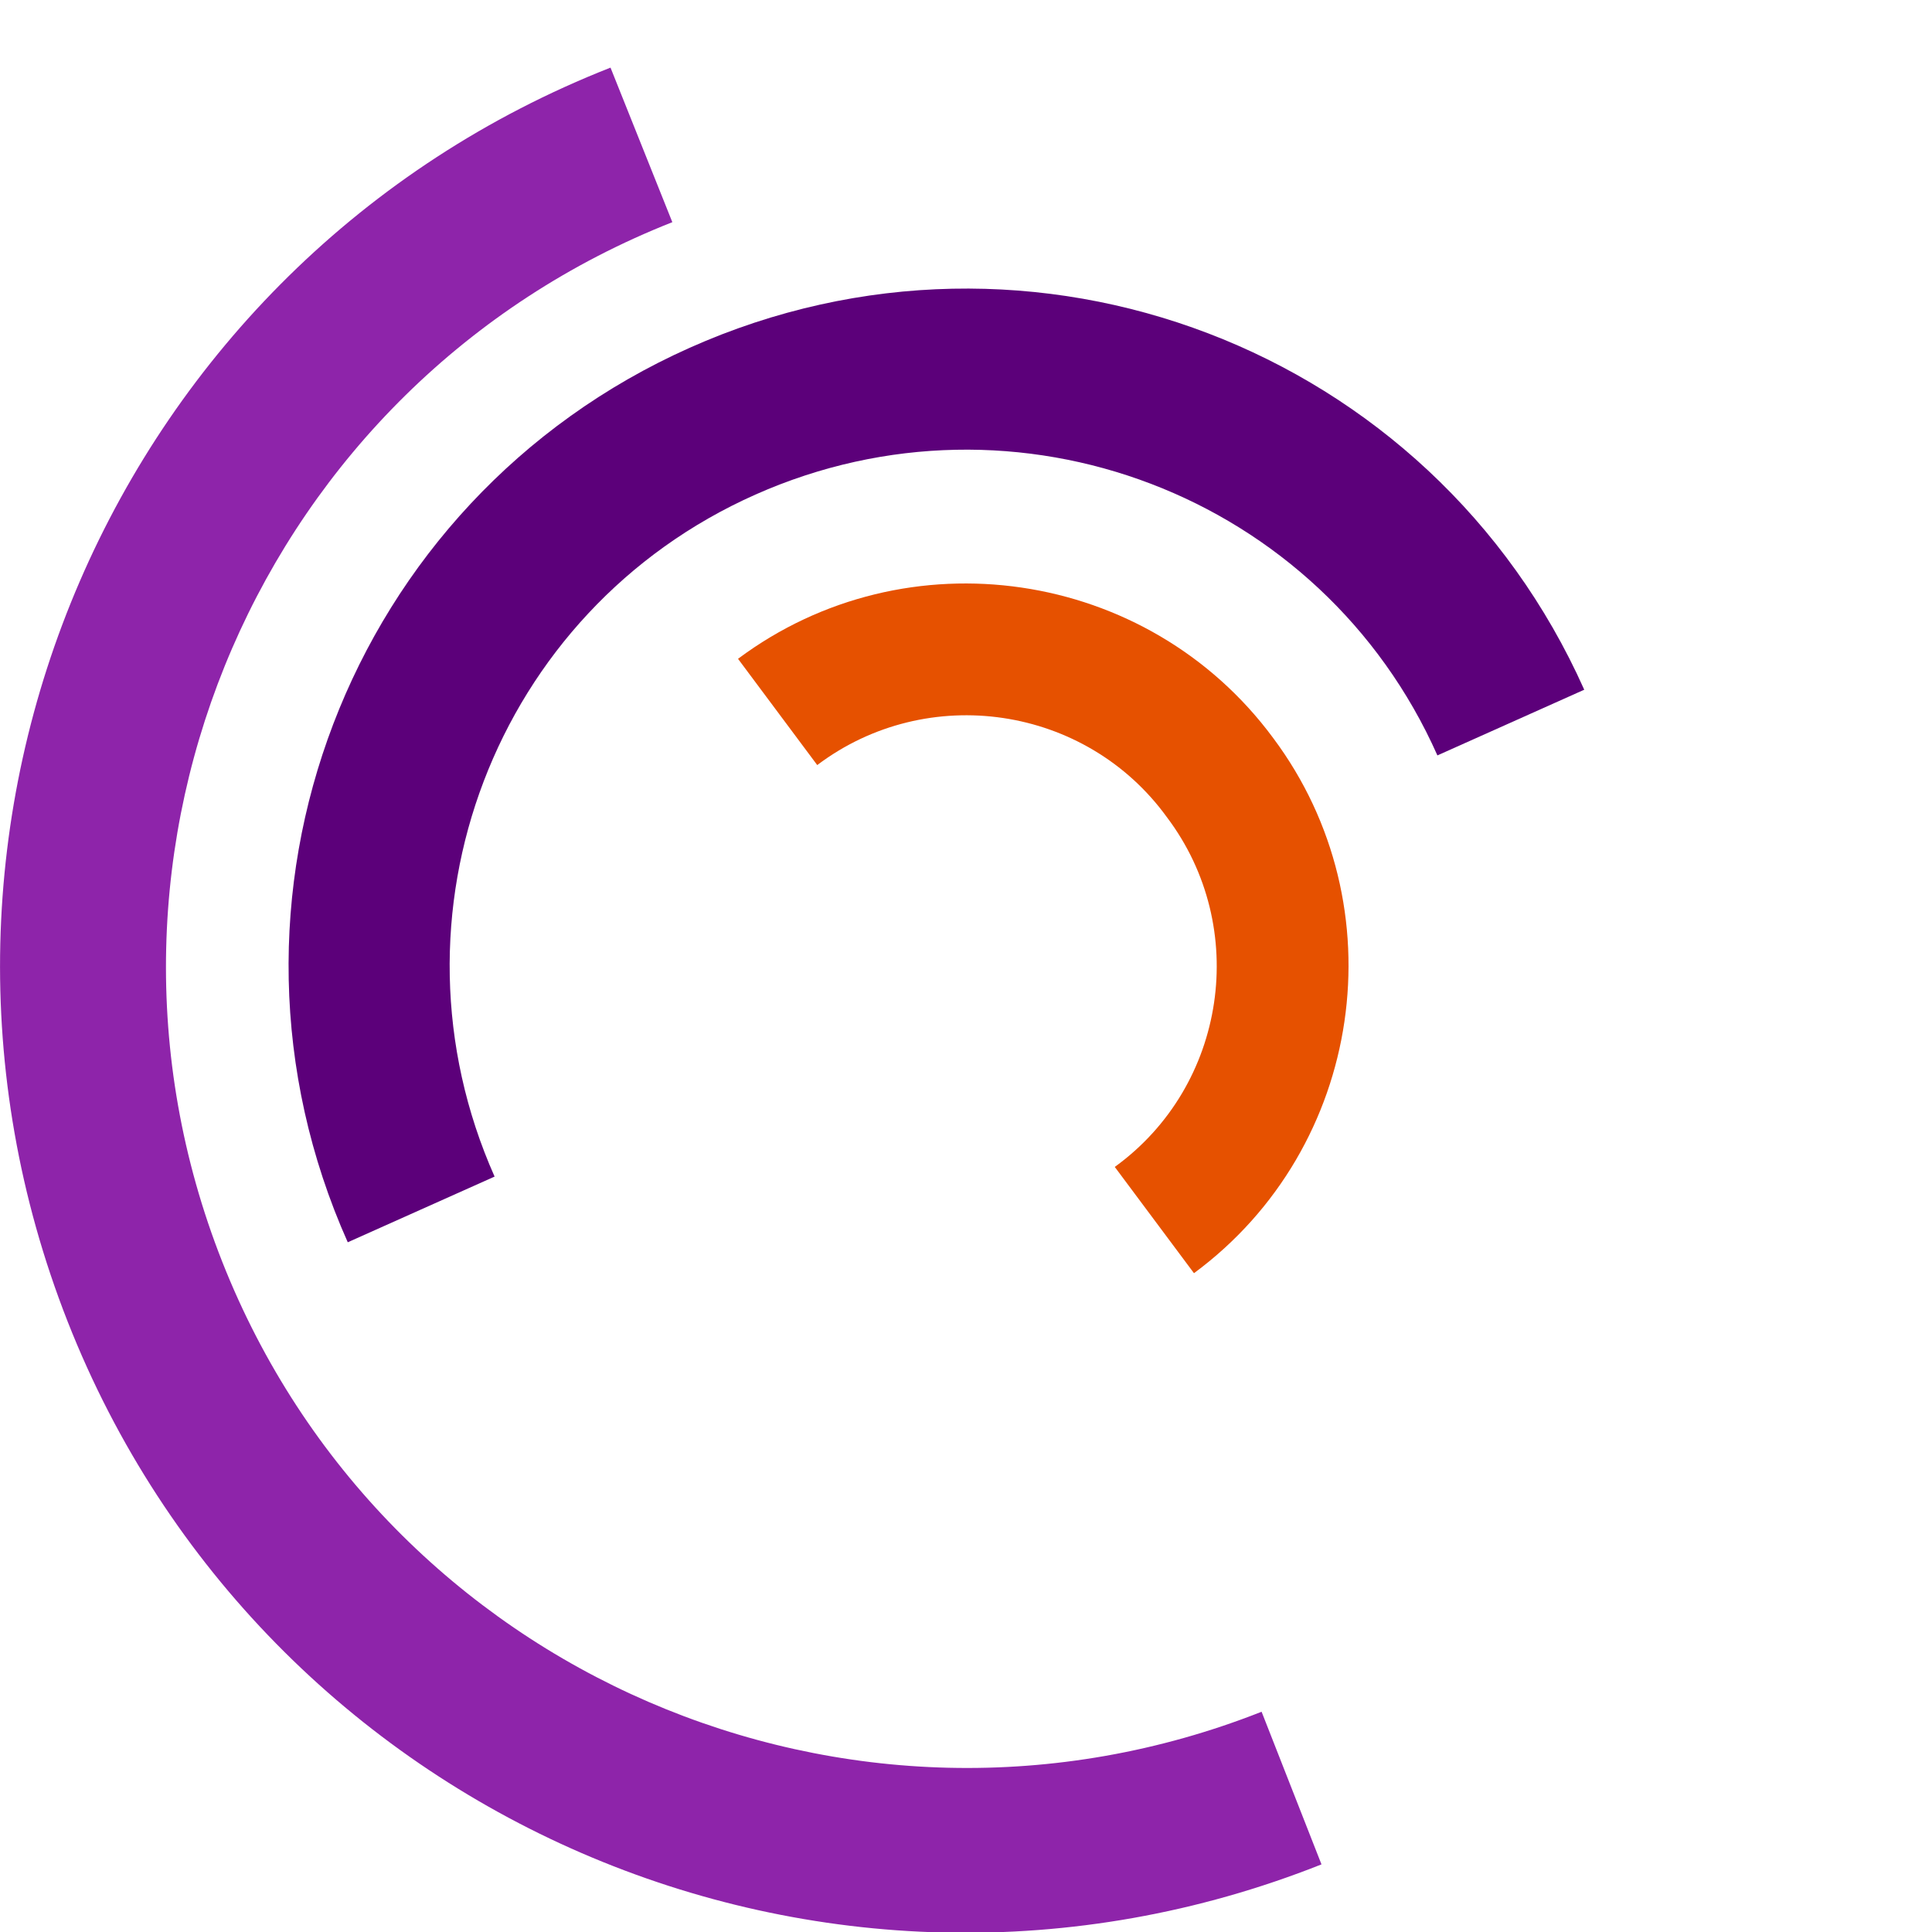 <?xml version="1.0" encoding="UTF-8" standalone="no"?>
<svg
   xmlns:dc="http://purl.org/dc/elements/1.1/"
   xmlns:cc="http://creativecommons.org/ns#"
   xmlns:rdf="http://www.w3.org/1999/02/22-rdf-syntax-ns#"
   xmlns:svg="http://www.w3.org/2000/svg"
   xmlns="http://www.w3.org/2000/svg"
   xmlns:sodipodi="http://sodipodi.sourceforge.net/DTD/sodipodi-0.dtd"
   xmlns:inkscape="http://www.inkscape.org/namespaces/inkscape"
   version="1.1"
   id="L7"
   x="0px"
   y="0px"
   viewBox="0 0 100 100"
   enable-background="new 0 0 100 100"
   xml:space="preserve"
   inkscape:version="0.91 r13725"
   sodipodi:docname="three-loading.svg"><defs
     id="defs11" /><sodipodi:namedview
     pagecolor="#ffffff"
     bordercolor="#666666"
     borderopacity="1"
     objecttolerance="10"
     gridtolerance="10"
     guidetolerance="10"
     inkscape:pageopacity="0"
     inkscape:pageshadow="2"
     inkscape:window-width="684"
     inkscape:window-height="480"
     id="namedview9"
     showgrid="false"
     inkscape:zoom="2.36"
     inkscape:cx="50"
     inkscape:cy="50"
     inkscape:window-x="216"
     inkscape:window-y="71"
     inkscape:window-maximized="0"
     inkscape:current-layer="L7" /><path
     fill="#ad21ff"
     d="M31.6,3.5C5.9,13.6-6.6,42.7,3.5,68.4c10.1,25.7,39.2,38.3,64.9,28.1l-3.1-7.9c-21.3,8.4-45.4-2-53.8-23.3   c-8.4-21.3,2-45.4,23.3-53.8L31.6,3.5z"
     id="path3"
     style="fill:#8e24aa;fill-opacity:1"><animateTransform
       attributeName="transform"
       attributeType="XML"
       type="rotate"
       dur="2s"
       from="0 50 50"
       to="360 50 50"
       repeatCount="indefinite" /></path><path
     fill="#30ffc1"
     d="M42.3,39.6c5.7-4.3,13.9-3.1,18.1,2.7c4.3,5.7,3.1,13.9-2.7,18.1l4.1,5.5c8.8-6.5,10.6-19,4.1-27.7   c-6.5-8.8-19-10.6-27.7-4.1L42.3,39.6z"
     id="path5"
     style="fill:#e65100;fill-opacity:1"><animateTransform
       attributeName="transform"
       attributeType="XML"
       type="rotate"
       dur="1s"
       from="0 50 50"
       to="-360 50 50"
       repeatCount="indefinite" /></path><path
     fill="#ff44b1"
     d="M82,35.7C74.1,18,53.4,10.1,35.7,18S10.1,46.6,18,64.3l7.6-3.4c-6-13.5,0-29.3,13.5-35.3s29.3,0,35.3,13.5   L82,35.7z"
     id="path7"
     style="fill:#5c007a;fill-opacity:1"><animateTransform
       attributeName="transform"
       attributeType="XML"
       type="rotate"
       dur="2s"
       from="0 50 50"
       to="360 50 50"
       repeatCount="indefinite" /></path></svg>